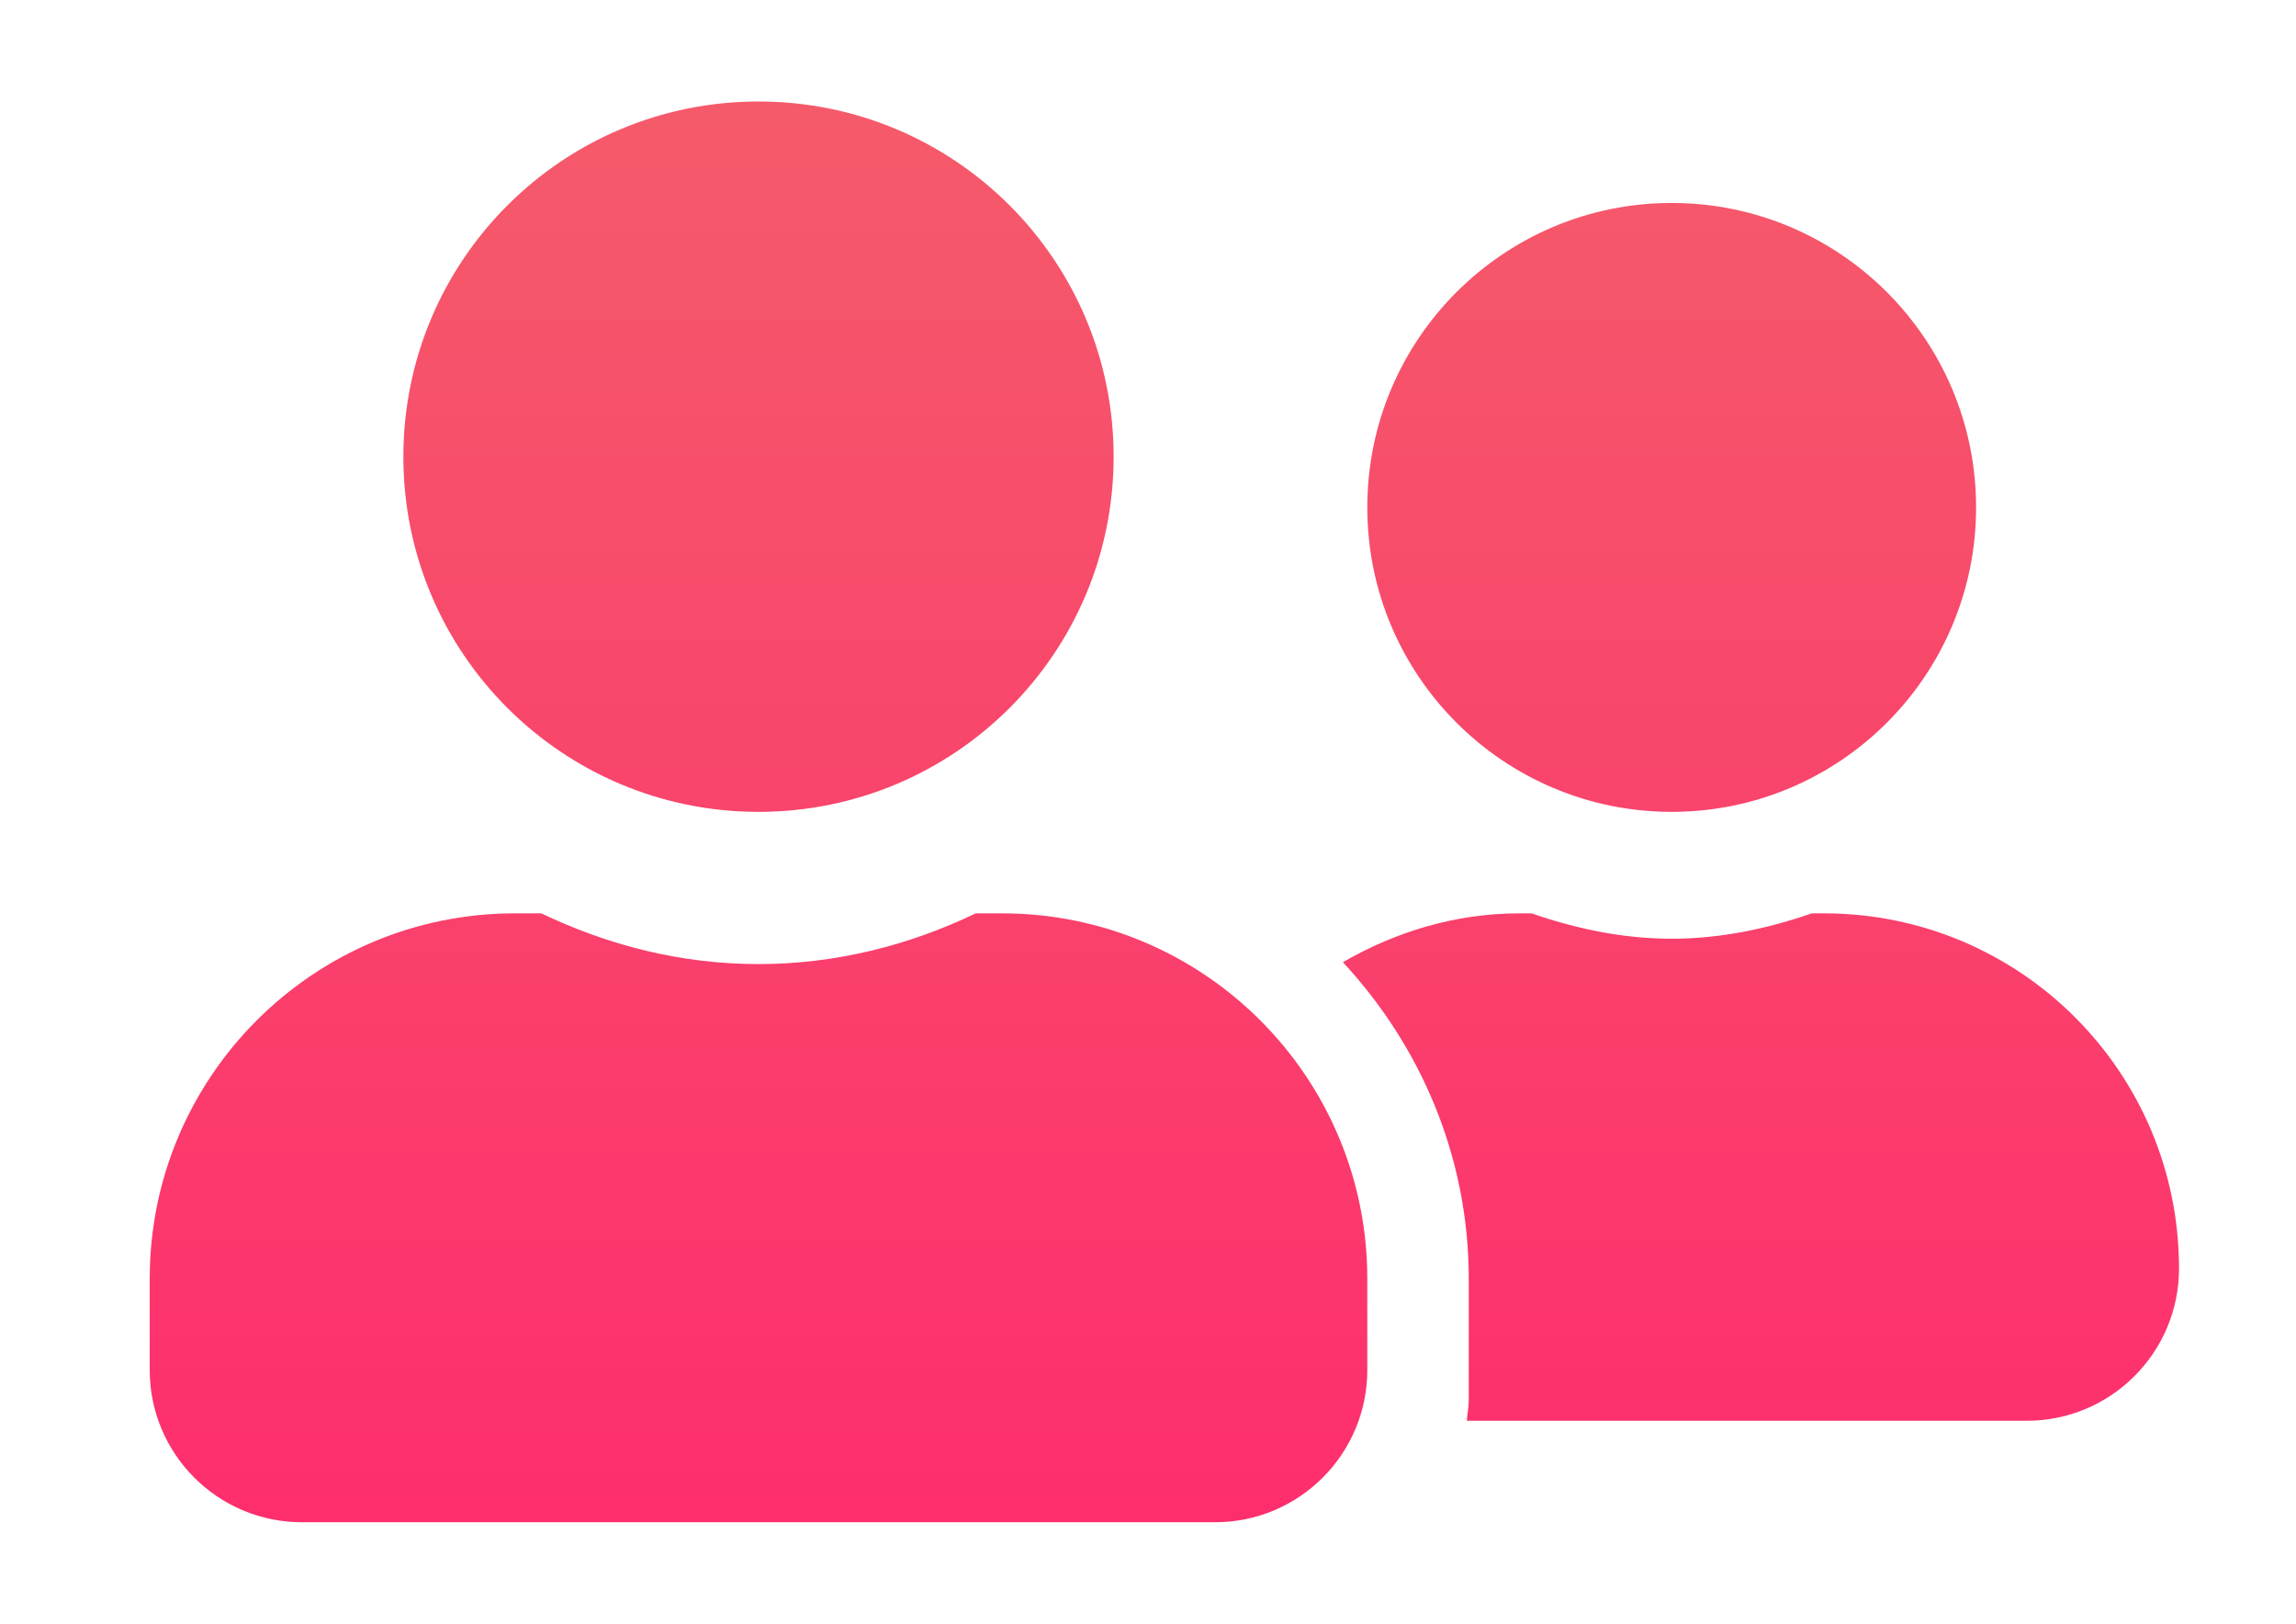 <?xml version="1.0" encoding="utf-8"?>
<!-- Generator: Adobe Illustrator 15.1.0, SVG Export Plug-In . SVG Version: 6.00 Build 0)  -->
<!DOCTYPE svg PUBLIC "-//W3C//DTD SVG 1.1//EN" "http://www.w3.org/Graphics/SVG/1.1/DTD/svg11.dtd">
<svg version="1.1" id="Layer_1" xmlns="http://www.w3.org/2000/svg" xmlns:xlink="http://www.w3.org/1999/xlink" x="0px" y="0px"
	 width="841.889px" height="595.281px" viewBox="0 0 841.889 595.281" enable-background="new 0 0 841.889 595.281"
	 xml:space="preserve">
<linearGradient id="SVGID_1_" gradientUnits="userSpaceOnUse" x1="426.945" y1="43.14" x2="426.945" y2="555.149">
	<stop  offset="0" style="stop-color:#F55A6A"/>
	<stop  offset="1" style="stop-color:#FE2E6D"/>
</linearGradient>
<path fill="url(#SVGID_1_)" d="M278.124,297.64c71.969,0,130.218-58.249,130.218-130.218S350.093,37.205,278.124,37.205
	c-71.968,0-130.217,58.249-130.217,130.218S206.156,297.64,278.124,297.64z M367.417,334.845h-9.65
	c-24.184,11.627-51.041,18.603-79.643,18.603c-28.601,0-55.342-6.976-79.642-18.603h-9.65c-73.944,0-133.938,59.993-133.938,133.938
	v33.484c0,30.81,24.997,55.808,55.808,55.808h334.845c30.811,0,55.808-24.998,55.808-55.808v-33.484
	C501.355,394.839,441.362,334.845,367.417,334.845z M612.97,297.64c61.62,0,111.614-49.994,111.614-111.615
	S674.59,74.41,612.97,74.41c-61.621,0-111.615,49.994-111.615,111.615S551.349,297.64,612.97,297.64z M668.778,334.845h-4.418
	c-16.161,5.581-33.253,9.301-51.39,9.301c-18.138,0-35.229-3.72-51.39-9.301h-4.418c-23.719,0-45.576,6.859-64.76,17.905
	c28.368,30.577,46.157,71.154,46.157,116.033v44.646c0,2.558-0.581,4.999-0.698,7.441h205.326c30.81,0,55.807-24.997,55.807-55.808
	C798.994,393.094,740.745,334.845,668.778,334.845z"/>
</svg>
